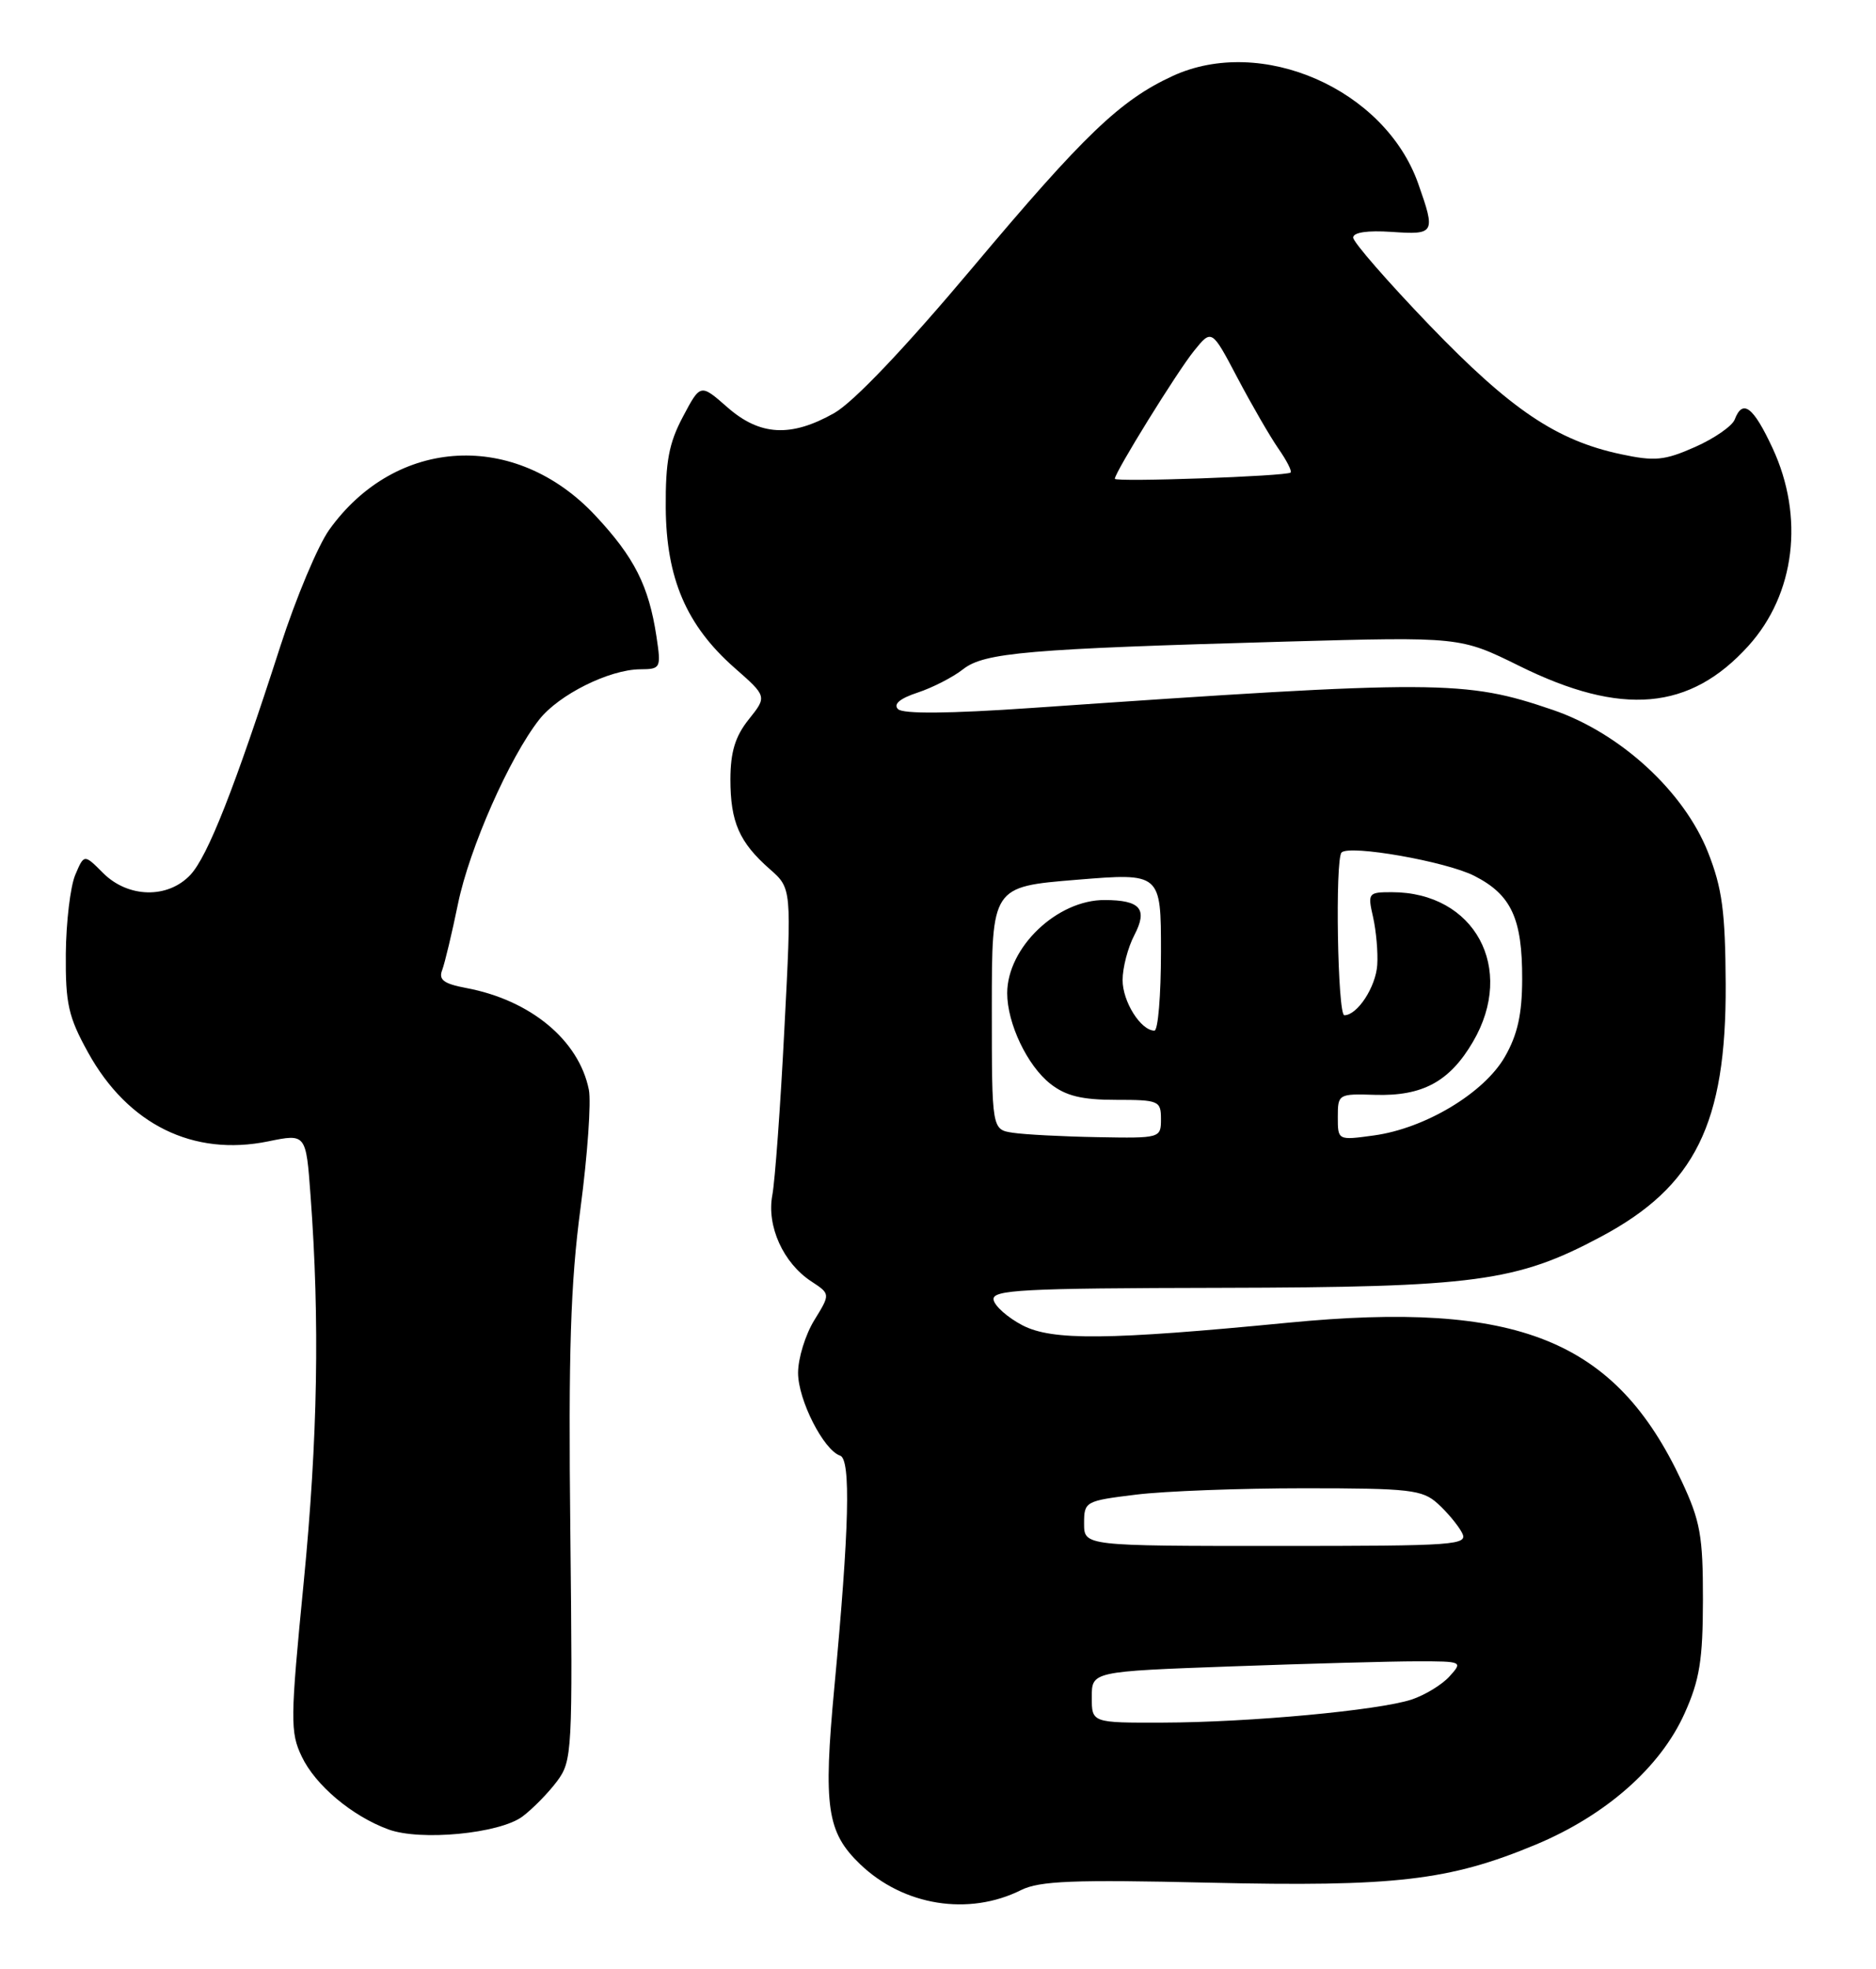 <?xml version="1.0" encoding="UTF-8" standalone="no"?>
<!DOCTYPE svg PUBLIC "-//W3C//DTD SVG 1.1//EN" "http://www.w3.org/Graphics/SVG/1.1/DTD/svg11.dtd" >
<svg xmlns="http://www.w3.org/2000/svg" xmlns:xlink="http://www.w3.org/1999/xlink" version="1.1" viewBox="0 0 244 256">
 <g >
 <path fill="currentColor"
d=" M 132.81 245.74 C 135.21 244.55 139.64 244.37 157.18 244.78 C 181.43 245.34 188.49 244.52 199.73 239.84 C 208.85 236.04 215.95 229.79 219.10 222.78 C 221.06 218.43 221.48 215.83 221.49 208.00 C 221.50 199.69 221.15 197.76 218.72 192.57 C 210.11 174.17 197.41 169.07 167.50 171.98 C 144.12 174.25 136.87 174.32 133.00 172.32 C 131.08 171.32 129.38 169.82 129.23 169.00 C 128.99 167.70 132.83 167.49 158.73 167.44 C 191.89 167.37 197.23 166.66 208.22 160.80 C 220.48 154.27 224.53 146.08 224.45 128.00 C 224.40 118.52 224.00 115.50 222.15 110.81 C 219.02 102.90 210.73 95.29 201.96 92.30 C 190.53 88.40 187.23 88.38 134.14 92.05 C 123.43 92.79 117.44 92.84 116.80 92.20 C 116.16 91.56 117.04 90.81 119.35 90.05 C 121.29 89.41 123.94 88.05 125.24 87.03 C 128.01 84.84 133.59 84.37 167.21 83.42 C 189.92 82.79 189.92 82.79 197.62 86.59 C 210.93 93.17 219.80 92.39 227.41 83.97 C 233.49 77.24 234.71 67.21 230.54 58.25 C 228.03 52.86 226.66 51.83 225.62 54.55 C 225.29 55.40 222.97 57.01 220.46 58.12 C 216.48 59.88 215.24 60.00 210.79 59.05 C 202.43 57.26 196.50 53.26 185.94 42.30 C 180.48 36.62 176.00 31.48 176.00 30.89 C 176.00 30.21 177.87 29.94 181.00 30.15 C 186.63 30.54 186.74 30.34 184.46 23.88 C 180.12 11.58 164.06 4.55 152.50 9.89 C 145.70 13.03 141.00 17.53 126.50 34.79 C 117.67 45.29 111.02 52.28 108.50 53.71 C 102.87 56.89 98.83 56.67 94.59 52.94 C 91.10 49.88 91.10 49.88 88.82 54.19 C 87.00 57.61 86.55 60.04 86.59 66.00 C 86.65 75.20 89.28 81.31 95.50 86.80 C 99.77 90.55 99.77 90.55 97.39 93.53 C 95.63 95.73 95.01 97.75 95.00 101.32 C 95.00 106.88 96.15 109.51 100.12 113.00 C 102.97 115.50 102.97 115.50 102.02 133.77 C 101.51 143.82 100.80 153.55 100.45 155.40 C 99.70 159.41 101.87 164.22 105.53 166.61 C 108.01 168.24 108.01 168.24 105.91 171.65 C 104.75 173.53 103.80 176.61 103.80 178.50 C 103.80 182.01 107.12 188.54 109.27 189.26 C 110.68 189.73 110.46 198.73 108.52 219.36 C 107.06 234.95 107.54 238.22 111.88 242.39 C 117.52 247.79 125.99 249.15 132.81 245.74 Z  M 67.94 236.19 C 69.28 235.19 71.30 233.13 72.44 231.61 C 74.43 228.94 74.49 227.84 74.18 199.17 C 73.92 175.81 74.20 166.85 75.51 157.03 C 76.42 150.16 76.90 143.26 76.59 141.69 C 75.30 135.25 69.01 130.03 60.64 128.46 C 57.72 127.91 57.02 127.39 57.51 126.13 C 57.85 125.23 58.78 121.35 59.57 117.50 C 61.06 110.27 66.27 98.47 70.14 93.55 C 72.68 90.32 79.24 87.05 83.26 87.02 C 85.94 87.00 86.00 86.88 85.38 82.75 C 84.38 76.16 82.51 72.46 77.43 67.03 C 67.06 55.94 51.49 56.77 42.82 68.88 C 41.35 70.94 38.48 77.77 36.45 84.06 C 30.52 102.46 27.02 111.34 24.76 113.75 C 21.83 116.87 16.67 116.76 13.42 113.52 C 10.94 111.03 10.94 111.03 9.78 113.77 C 9.15 115.27 8.60 119.88 8.56 124.00 C 8.51 130.52 8.89 132.21 11.47 136.87 C 16.65 146.22 25.13 150.39 34.88 148.40 C 39.80 147.39 39.80 147.39 40.39 155.44 C 41.60 171.74 41.33 186.97 39.50 205.74 C 37.75 223.60 37.73 225.22 39.25 228.39 C 41.02 232.11 45.77 236.11 50.50 237.85 C 54.66 239.39 64.94 238.41 67.94 236.19 Z  M 142.00 220.66 C 142.00 217.32 142.00 217.32 160.16 216.66 C 170.15 216.30 181.02 216.00 184.32 216.00 C 190.21 216.00 190.28 216.03 188.53 217.96 C 187.56 219.04 185.34 220.39 183.60 220.97 C 179.31 222.38 162.53 223.94 151.25 223.97 C 142.00 224.00 142.00 224.00 142.00 220.66 Z  M 141.00 198.08 C 141.00 195.22 141.15 195.14 147.75 194.33 C 151.46 193.87 161.32 193.50 169.65 193.50 C 183.36 193.50 185.00 193.69 186.99 195.49 C 188.20 196.58 189.61 198.27 190.13 199.24 C 191.02 200.90 189.63 201.00 166.04 201.00 C 141.00 201.00 141.00 201.00 141.00 198.08 Z  M 131.75 147.28 C 129.00 146.87 129.00 146.87 129.00 131.08 C 129.00 115.29 129.00 115.29 140.00 114.39 C 151.00 113.49 151.00 113.49 151.00 123.75 C 151.00 129.39 150.62 134.00 150.15 134.00 C 148.38 134.00 146.00 130.22 146.01 127.42 C 146.01 125.81 146.70 123.18 147.54 121.58 C 149.30 118.19 148.34 117.04 143.70 117.02 C 137.51 116.98 131.01 123.18 131.00 129.13 C 131.00 133.06 133.61 138.55 136.61 140.91 C 138.62 142.49 140.70 143.00 145.13 143.00 C 150.72 143.00 151.00 143.12 151.00 145.50 C 151.00 147.98 150.92 148.00 142.75 147.85 C 138.21 147.77 133.26 147.51 131.75 147.28 Z  M 174.00 145.23 C 174.00 142.25 174.08 142.20 178.84 142.35 C 185.02 142.54 188.55 140.63 191.58 135.45 C 197.18 125.90 191.80 116.00 181.02 116.00 C 177.95 116.00 177.87 116.11 178.59 119.25 C 178.99 121.04 179.24 123.83 179.13 125.46 C 178.94 128.34 176.54 132.00 174.85 132.00 C 173.97 132.00 173.63 111.71 174.49 110.84 C 175.53 109.80 188.10 112.01 191.76 113.88 C 196.57 116.33 198.00 119.42 197.98 127.30 C 197.97 131.86 197.38 134.53 195.73 137.40 C 193.03 142.11 185.36 146.72 178.68 147.63 C 174.00 148.27 174.00 148.27 174.00 145.23 Z  M 145.00 62.25 C 145.00 61.42 153.07 48.38 155.29 45.63 C 157.60 42.77 157.60 42.77 160.95 49.13 C 162.80 52.64 165.19 56.76 166.26 58.31 C 167.34 59.85 168.06 61.26 167.86 61.44 C 167.32 61.92 145.00 62.71 145.00 62.25 Z "/>
</g>
</svg>